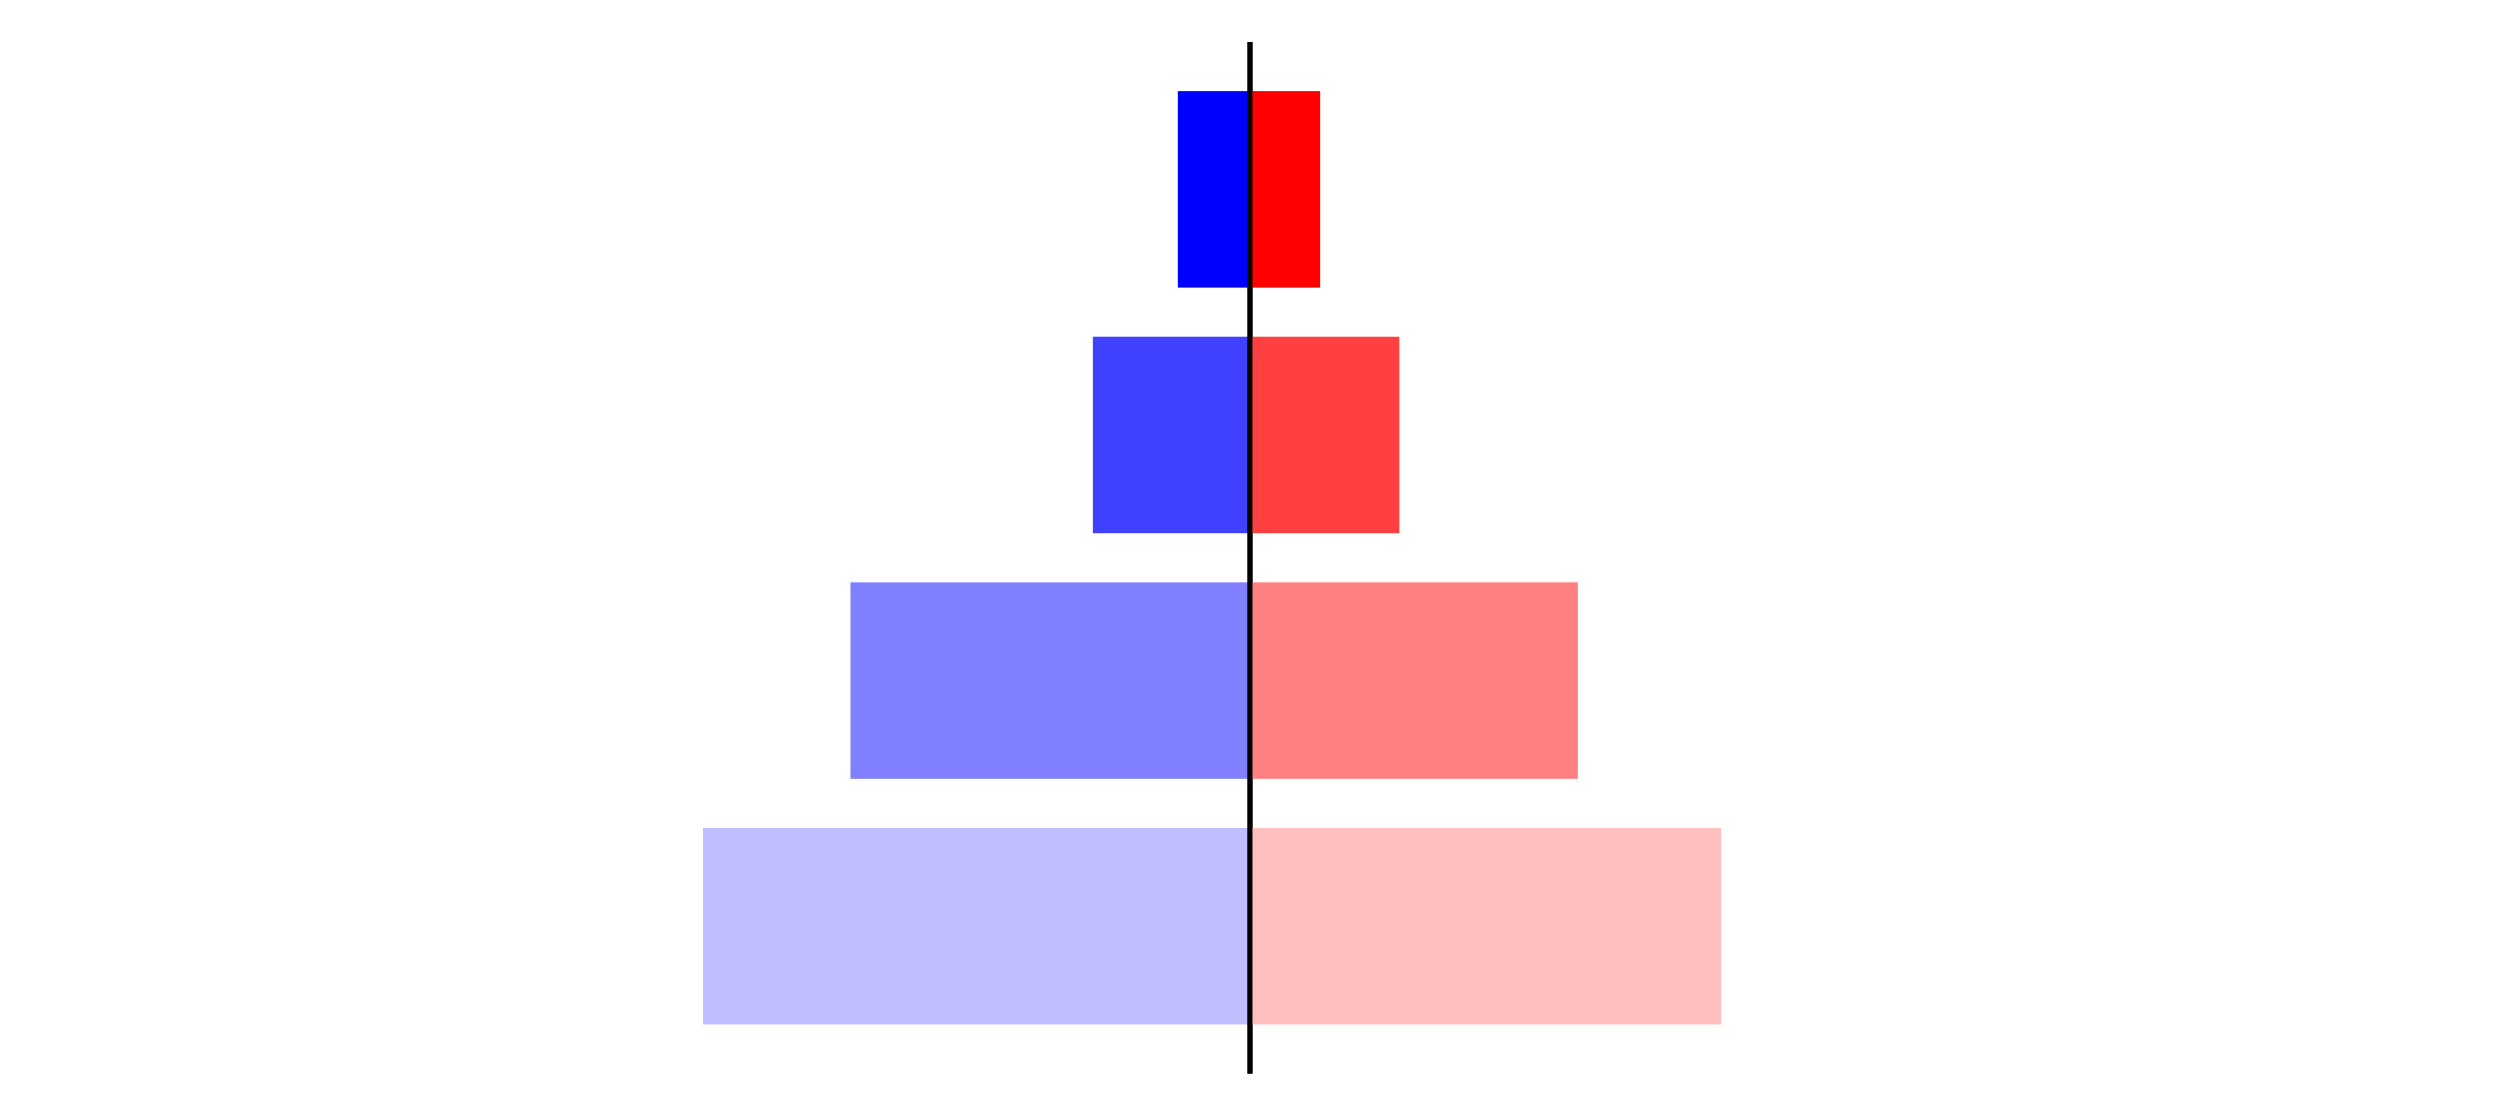<?xml version="1.0" encoding="utf-8" standalone="no"?>
<!DOCTYPE svg PUBLIC "-//W3C//DTD SVG 1.1//EN"
  "http://www.w3.org/Graphics/SVG/1.1/DTD/svg11.dtd">
<svg xmlns:xlink="http://www.w3.org/1999/xlink" width="405pt" height="180.72pt" viewBox="0 0 405 180.72" xmlns="http://www.w3.org/2000/svg" version="1.1">
 <defs>
  <style type="text/css">*{stroke-linejoin: round; stroke-linecap: butt}</style>
 </defs>
 <g id="figure_1">
  <g id="patch_1">
   <path d="M 0 180.72 
L 405 180.72 
L 405 0 
L 0 0 
L 0 180.72 
z
" style="fill: none"/>
  </g>
  <g id="axes_1">
   <g id="patch_2">
    <path d="M 7.2 173.52 
L 202.5 173.52 
L 202.5 7.2 
L 7.2 7.2 
L 7.2 173.52 
z
" style="fill: none"/>
   </g>
   <g id="patch_3">
    <path d="M 202.5 165.96 
L 113.872 165.96 
L 113.872 134.128 
L 202.5 134.128 
z
" clip-path="url(#pabc97434ff)" style="fill: #bfbfff"/>
   </g>
   <g id="patch_4">
    <path d="M 202.5 126.171 
L 137.78 126.171 
L 137.78 94.339 
L 202.5 94.339 
z
" clip-path="url(#pabc97434ff)" style="fill: #8080ff"/>
   </g>
   <g id="patch_5">
    <path d="M 202.5 86.381 
L 177.044 86.381 
L 177.044 54.549 
L 202.5 54.549 
z
" clip-path="url(#pabc97434ff)" style="fill: #4040ff"/>
   </g>
   <g id="patch_6">
    <path d="M 202.5 46.592 
L 190.811 46.592 
L 190.811 14.76 
L 202.5 14.76 
z
" clip-path="url(#pabc97434ff)" style="fill: #0000ff"/>
   </g>
   <g id="matplotlib.axis_1"/>
   <g id="matplotlib.axis_2"/>
   <g id="patch_7">
    <path d="M 202.5 173.52 
L 202.5 7.2 
" style="fill: none; stroke: #000000; stroke-width: 0.8; stroke-linejoin: miter; stroke-linecap: square"/>
   </g>
  </g>
  <g id="axes_2">
   <g id="patch_8">
    <path d="M 202.5 173.52 
L 397.8 173.52 
L 397.8 7.2 
L 202.5 7.2 
L 202.5 173.52 
z
" style="fill: none"/>
   </g>
   <g id="patch_9">
    <path d="M 202.5 165.96 
L 278.828 165.96 
L 278.828 134.128 
L 202.5 134.128 
z
" clip-path="url(#p37837623e0)" style="fill: #ffbfbf"/>
   </g>
   <g id="patch_10">
    <path d="M 202.5 126.171 
L 255.612 126.171 
L 255.612 94.339 
L 202.5 94.339 
z
" clip-path="url(#p37837623e0)" style="fill: #ff8080"/>
   </g>
   <g id="patch_11">
    <path d="M 202.5 86.381 
L 226.694 86.381 
L 226.694 54.549 
L 202.5 54.549 
z
" clip-path="url(#p37837623e0)" style="fill: #ff4040"/>
   </g>
   <g id="patch_12">
    <path d="M 202.5 46.592 
L 213.864 46.592 
L 213.864 14.76 
L 202.5 14.76 
z
" clip-path="url(#p37837623e0)" style="fill: #ff0000"/>
   </g>
   <g id="matplotlib.axis_3"/>
   <g id="matplotlib.axis_4"/>
   <g id="patch_13">
    <path d="M 202.5 173.52 
L 202.5 7.2 
" style="fill: none; stroke: #000000; stroke-width: 0.8; stroke-linejoin: miter; stroke-linecap: square"/>
   </g>
  </g>
 </g>
 <defs>
  <clipPath id="pabc97434ff">
   <rect x="7.2" y="7.2" width="195.3" height="166.32"/>
  </clipPath>
  <clipPath id="p37837623e0">
   <rect x="202.5" y="7.2" width="195.3" height="166.32"/>
  </clipPath>
 </defs>
</svg>
